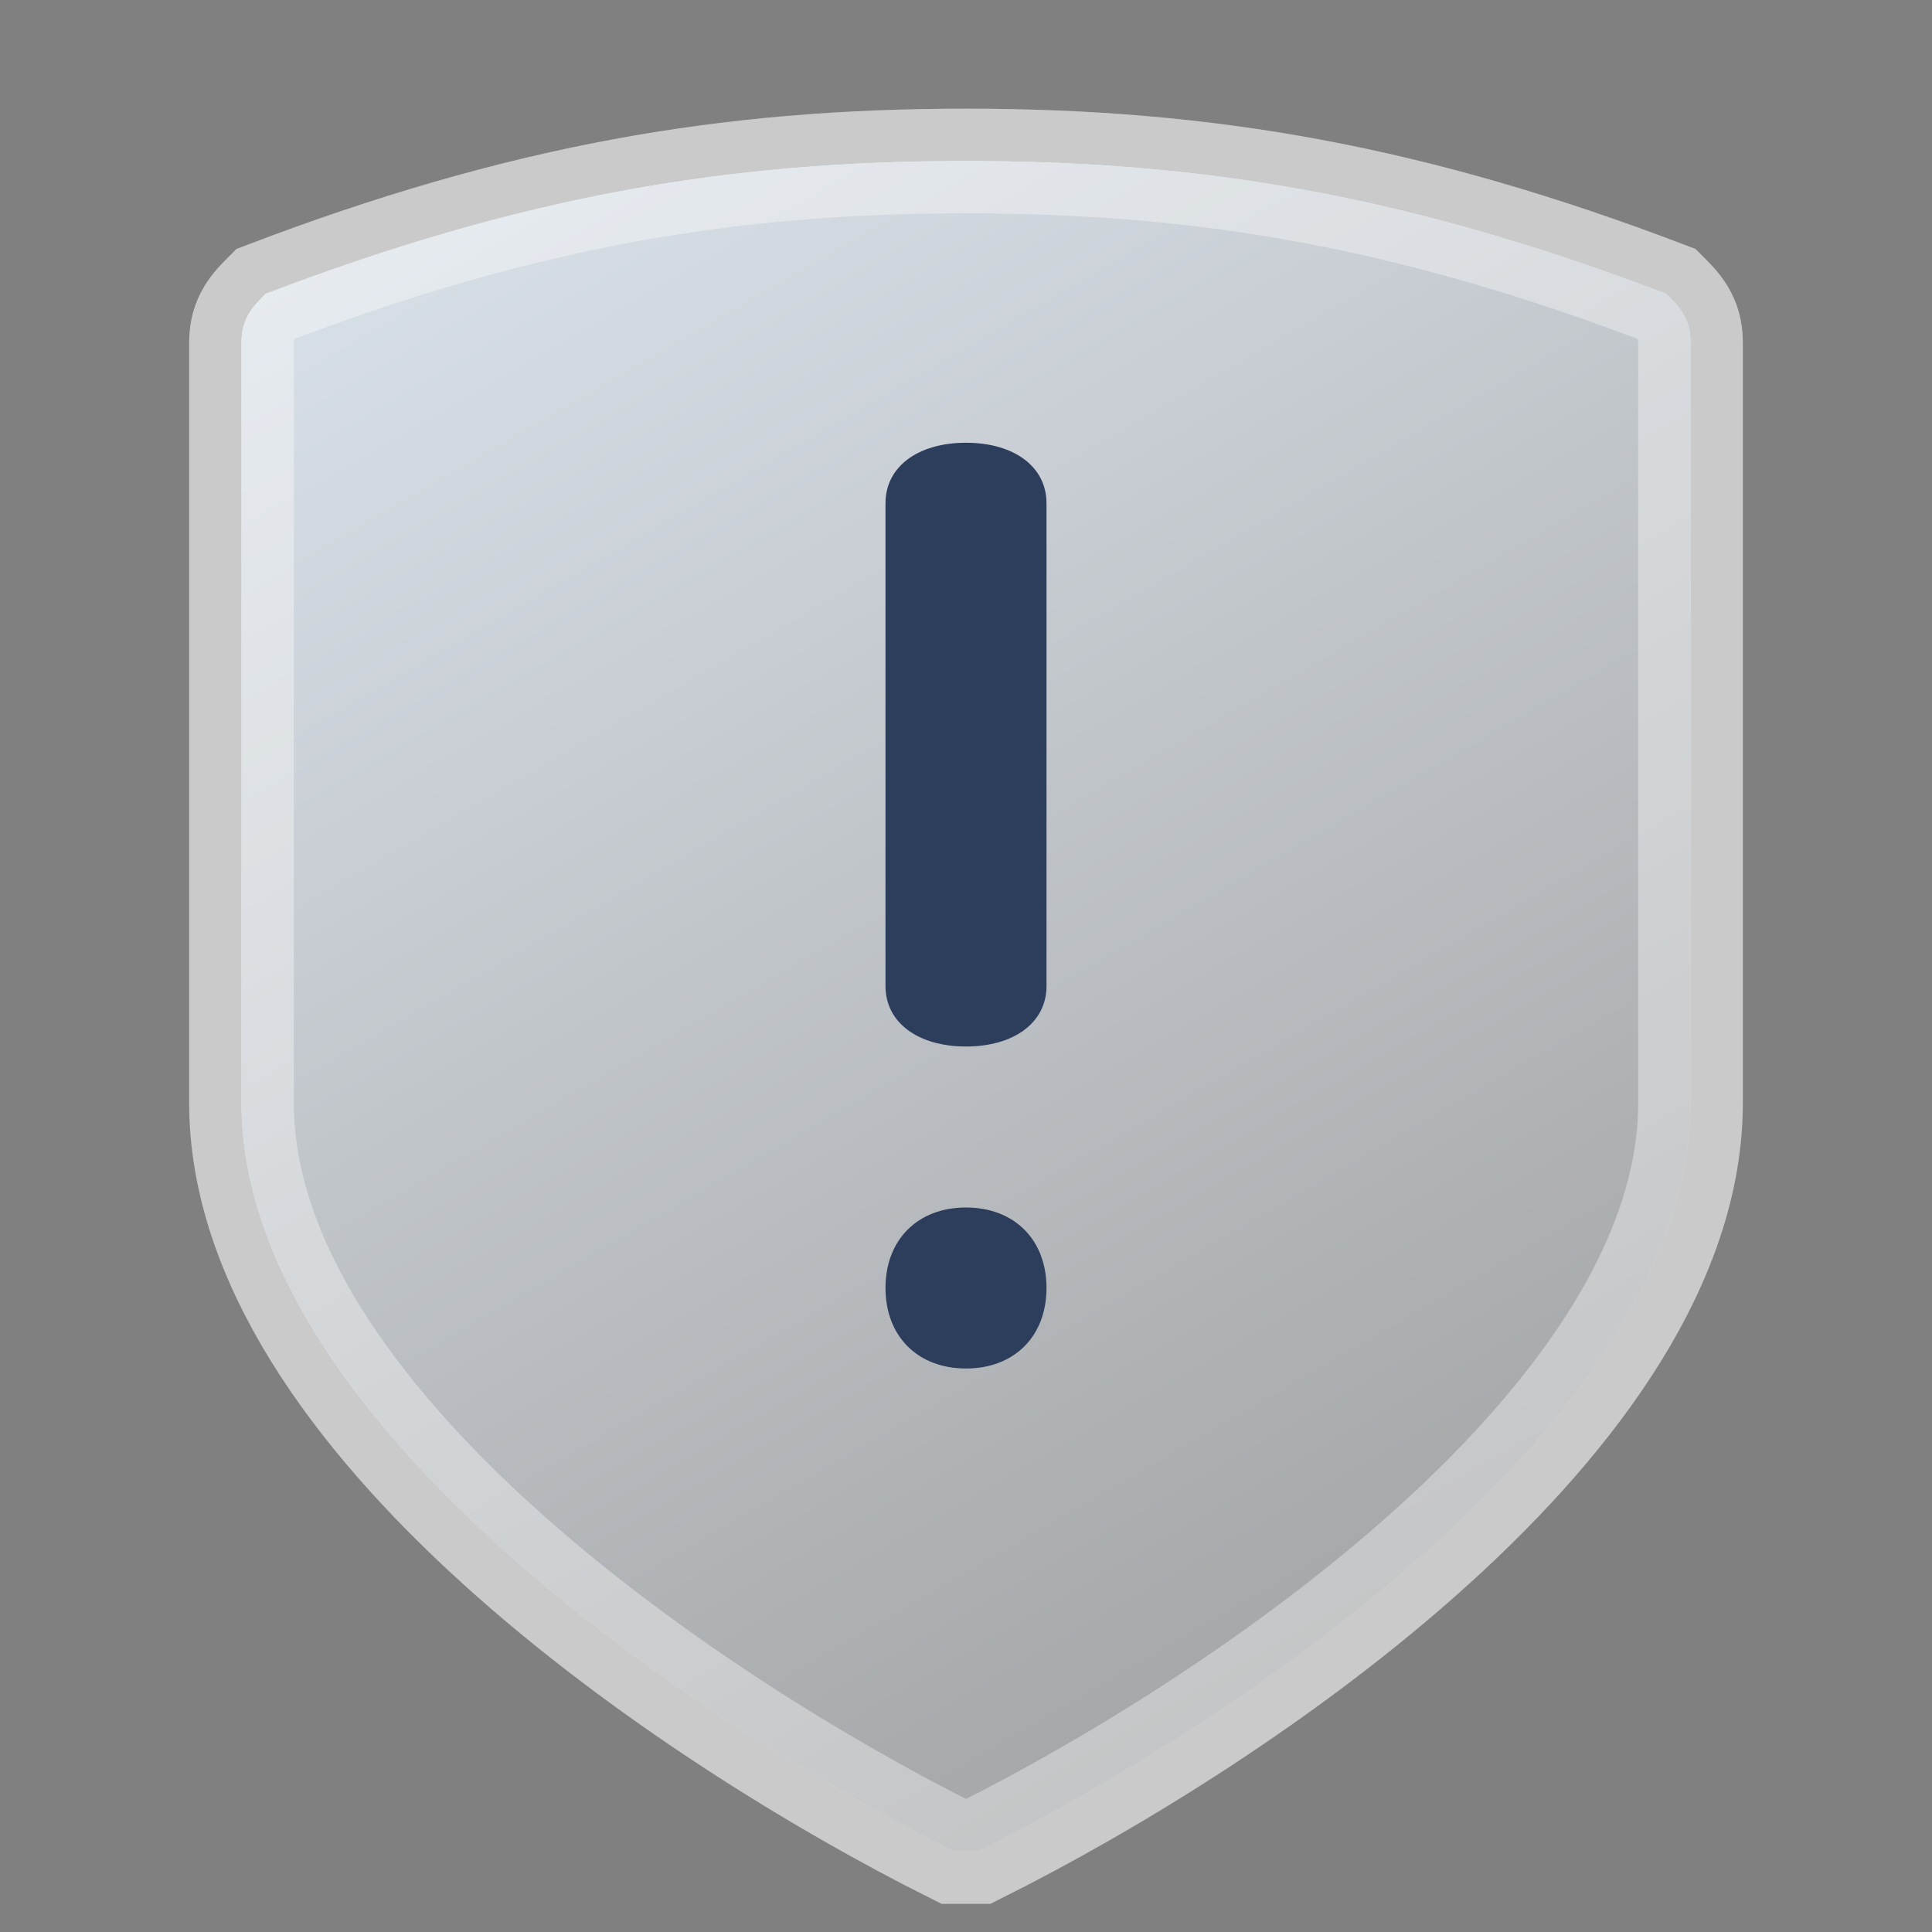 <?xml version="1.0" encoding="UTF-8"?>
<svg width="24px" height="24px" viewBox="0 0 24 24" version="1.1" xmlns="http://www.w3.org/2000/svg" xmlns:xlink="http://www.w3.org/1999/xlink">
    <rect x="0" y="0" width="24" height="24" fill="#808080" stroke="none"/>
    <title>v备份 17</title>
    <defs>
        <linearGradient x1="21.888%" y1="-6.588%" x2="74.801%" y2="100%" id="linearGradient-1">
            <stop stop-color="#DAE2EA" offset="0%"></stop>
            <stop stop-color="#A0A1A2" offset="100%"></stop>
        </linearGradient>
    </defs>
    <g id="设计规范" stroke="none" stroke-width="1" fill="none" fill-rule="evenodd">
        <g id="ICON" transform="translate(-644, -363)">
            <g id="风险复制-2备份-6" transform="translate(644, 363)">
                <rect id="矩形" fill="#000000" fill-rule="nonzero" opacity="0" x="0" y="0" width="24" height="24"></rect>
                <path d="M20.7,3.65 C17.55,2.45 15,2 12,2 C9,2 6.45,2.45 3.3,3.65 C3.15,3.8 3,3.95 3,4.25 L3,13.7 C3,17.6 8.55,21.35 11.85,23 L12.15,23 C15.45,21.35 21,17.6 21,13.7 L21,4.25 C21,3.95 20.85,3.8 20.7,3.65 Z" id="路径" stroke-opacity="0.352" stroke="#FFFFFF" stroke-width="1.3" fill="url(#linearGradient-1)"></path>
                <g id="编组-11" transform="translate(11, 5.5)" fill="#2D3D5C" fill-rule="nonzero">
                    <path d="M0,6.75 C0,7.2 0.4,7.5 1,7.5 C1.6,7.5 2,7.2 2,6.75 L2,0.75 C2,0.3 1.6,0 1,0 C0.4,0 0,0.3 0,0.75 L0,6.75 Z" id="路径"></path>
                    <path d="M1,9.5 C0.4,9.5 0,9.9 0,10.5 C0,11.1 0.4,11.5 1,11.5 C1.6,11.5 2,11.1 2,10.5 C2,9.9 1.6,9.5 1,9.5 Z" id="路径"></path>
                </g>
            </g>
            <g id="风险复制-2备份-6" transform="translate(644, 363)">
                <rect id="矩形" fill="#000000" fill-rule="nonzero" opacity="0" x="0" y="0" width="24" height="24"></rect>
                <path d="M20.7,3.65 C17.55,2.45 15,2 12,2 C9,2 6.45,2.45 3.3,3.65 C3.15,3.8 3,3.95 3,4.25 L3,13.7 C3,17.6 8.55,21.35 11.85,23 L12.15,23 C15.45,21.35 21,17.6 21,13.7 L21,4.25 C21,3.95 20.85,3.8 20.7,3.65 Z" id="路径" stroke-opacity="0.352" stroke="#FFFFFF" stroke-width="1.3" fill="url(#linearGradient-1)"></path>
                <g id="编组-11" transform="translate(11, 5.5)" fill="#2D3D5C" fill-rule="nonzero">
                    <path d="M0,6.75 C0,7.2 0.4,7.5 1,7.5 C1.6,7.5 2,7.2 2,6.75 L2,0.75 C2,0.3 1.6,0 1,0 C0.4,0 0,0.3 0,0.75 L0,6.75 Z" id="路径"></path>
                    <path d="M1,9.5 C0.4,9.5 0,9.9 0,10.5 C0,11.1 0.4,11.5 1,11.5 C1.6,11.5 2,11.1 2,10.5 C2,9.9 1.6,9.5 1,9.5 Z" id="路径"></path>
                </g>
            </g>
        </g>
    </g>
</svg>